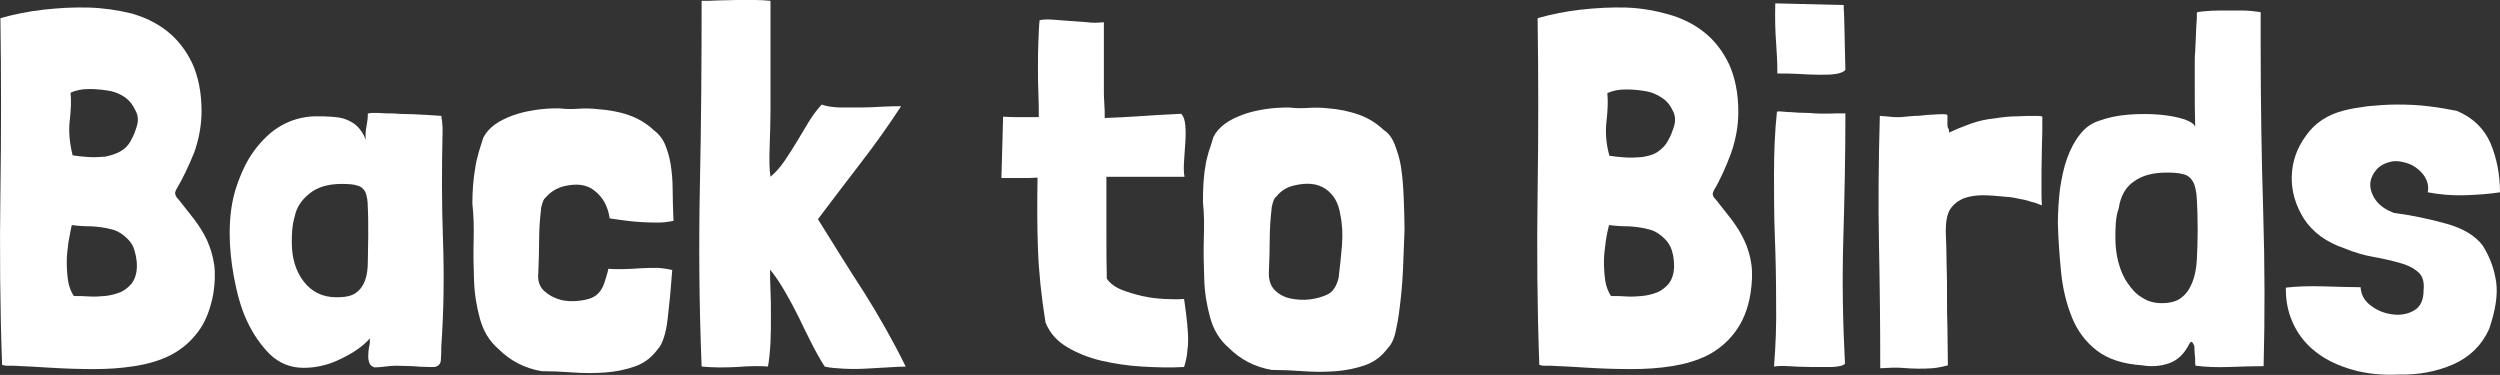 <!-- Generator: Adobe Illustrator 23.1.1, SVG Export Plug-In  -->
<svg version="1.1" xmlns="http://www.w3.org/2000/svg" xmlns:xlink="http://www.w3.org/1999/xlink" x="0px" y="0px" width="59.54px"
	 height="8.93px" viewBox="0 0 59.54 8.93" style="enable-background:new 0 0 59.54 8.93;" xml:space="preserve">
<rect x="0" y="0" width="59.54" height="8.93" fill="#333333" stroke="none"/>
<style type="text/css">
	.st0{fill:#FFFFFF;}
</style>
<defs>
</defs>
<g>
	<path class="st0" d="M4.26,4.76c0.13,0.16,0.25,0.32,0.37,0.47c0.12,0.16,0.22,0.32,0.3,0.49C5.01,5.9,5.07,6.09,5.1,6.3
		C5.13,6.51,5.12,6.74,5.08,7C5.01,7.37,4.89,7.68,4.71,7.91c-0.18,0.24-0.4,0.42-0.65,0.55C3.8,8.59,3.52,8.67,3.2,8.72
		S2.57,8.79,2.24,8.79c-0.33,0-0.66-0.01-1-0.03C0.91,8.74,0.6,8.72,0.31,8.71c-0.05,0-0.09,0-0.14,0S0.09,8.7,0.05,8.69
		C0,7.3-0.01,5.93,0.01,4.57c0.02-1.36,0.02-2.74,0-4.13l0.01-0.01c0.32-0.09,0.66-0.16,1.02-0.2s0.72-0.06,1.07-0.05
		S2.8,0.24,3.13,0.32c0.32,0.09,0.61,0.23,0.86,0.43c0.25,0.2,0.44,0.45,0.59,0.76c0.14,0.31,0.22,0.69,0.22,1.13
		c0,0.34-0.06,0.66-0.17,0.98C4.5,3.94,4.36,4.24,4.2,4.51c-0.03,0.06-0.04,0.1-0.02,0.13C4.19,4.68,4.22,4.72,4.26,4.76z
		 M3.13,6.76c0.09-0.12,0.13-0.26,0.13-0.43S3.22,6,3.17,5.87c-0.05-0.1-0.12-0.18-0.22-0.26c-0.1-0.08-0.2-0.13-0.3-0.15
		C2.5,5.42,2.34,5.4,2.18,5.39c-0.16,0-0.32-0.01-0.47-0.03C1.68,5.48,1.66,5.62,1.63,5.77C1.61,5.92,1.59,6.08,1.59,6.23
		c0,0.16,0.01,0.31,0.03,0.45c0.02,0.14,0.07,0.26,0.13,0.36l0.02,0.01c0.11,0,0.23,0,0.35,0.01s0.25,0,0.37-0.01
		s0.24-0.04,0.35-0.08S3.05,6.85,3.13,6.76z M3.12,3.34C3.18,3.24,3.22,3.13,3.26,3s0.03-0.26-0.04-0.38
		C3.16,2.49,3.08,2.39,2.98,2.32C2.88,2.25,2.77,2.2,2.64,2.17C2.48,2.14,2.31,2.12,2.13,2.12c-0.18,0-0.33,0.03-0.45,0.09
		C1.7,2.39,1.69,2.62,1.66,2.88C1.63,3.14,1.66,3.42,1.73,3.7c0.12,0.02,0.25,0.03,0.38,0.04c0.14,0.01,0.27,0,0.4-0.01
		C2.64,3.7,2.75,3.67,2.86,3.61C2.97,3.55,3.06,3.46,3.12,3.34z"/>
	<path class="st0" d="M10.51,2.76c0.01,0.05,0.01,0.1,0.02,0.14c0,0.05,0.01,0.1,0.01,0.14v0.12c-0.02,0.86-0.02,1.71,0.01,2.55
		c0.03,0.84,0.02,1.68-0.04,2.54c0,0.1,0,0.21-0.01,0.31c0,0.1-0.05,0.16-0.15,0.18h-0.14c-0.13,0-0.26-0.01-0.39-0.02
		C9.69,8.72,9.56,8.71,9.43,8.71c-0.09,0-0.17,0.01-0.26,0.02C9.09,8.74,9,8.75,8.92,8.75C8.86,8.73,8.82,8.7,8.8,8.65
		C8.78,8.6,8.77,8.55,8.77,8.48c0-0.09,0.01-0.16,0.02-0.22c0.02-0.06,0.02-0.12,0.02-0.2C8.63,8.26,8.39,8.42,8.09,8.56
		c-0.29,0.14-0.58,0.2-0.86,0.2c-0.31,0-0.58-0.11-0.8-0.32c-0.22-0.22-0.4-0.48-0.55-0.8S5.64,6.96,5.57,6.59
		c-0.07-0.38-0.1-0.72-0.1-1.04c0-0.4,0.05-0.77,0.16-1.1s0.25-0.63,0.43-0.87S6.45,3.13,6.7,2.99c0.25-0.14,0.51-0.21,0.79-0.22
		c0.14,0,0.28,0,0.4,0.01S8.13,2.8,8.23,2.84s0.2,0.09,0.28,0.17c0.08,0.08,0.15,0.18,0.2,0.32c-0.01-0.13,0-0.24,0.02-0.33
		C8.75,2.9,8.76,2.81,8.76,2.71c0-0.01,0.03-0.01,0.08-0.02c0.05,0,0.11,0,0.17,0S9.14,2.7,9.2,2.7s0.11,0,0.13,0
		c0.14,0.01,0.3,0.02,0.5,0.02C10.03,2.73,10.26,2.74,10.51,2.76z M7.02,5.15c-0.03,0.1-0.05,0.21-0.06,0.32S6.95,5.68,6.95,5.78
		c0,0.36,0.09,0.67,0.28,0.92s0.45,0.38,0.79,0.38c0.2,0,0.35-0.03,0.45-0.1c0.1-0.07,0.17-0.16,0.22-0.29s0.07-0.28,0.07-0.46
		c0-0.18,0.01-0.38,0.01-0.61c0-0.28,0-0.5-0.01-0.67c0-0.16-0.02-0.29-0.06-0.38C8.66,4.5,8.6,4.44,8.51,4.42
		C8.43,4.39,8.3,4.38,8.14,4.38c-0.33,0-0.59,0.08-0.77,0.23C7.17,4.77,7.06,4.95,7.02,5.15z"/>
	<path class="st0" d="M16.01,6.43c-0.02,0.21-0.03,0.41-0.05,0.61S15.92,7.43,15.9,7.6c-0.02,0.17-0.05,0.32-0.09,0.44
		s-0.08,0.21-0.14,0.27c-0.14,0.19-0.31,0.33-0.53,0.41c-0.22,0.08-0.46,0.13-0.71,0.15c-0.26,0.02-0.52,0.02-0.79,0
		c-0.27-0.02-0.52-0.03-0.74-0.03c-0.41-0.07-0.75-0.25-1.03-0.53c-0.22-0.19-0.36-0.43-0.44-0.72c-0.08-0.29-0.13-0.59-0.14-0.91
		s-0.02-0.63-0.01-0.95c0.01-0.32,0-0.61-0.03-0.88c0-0.29,0.02-0.58,0.07-0.86c0.01-0.09,0.04-0.21,0.08-0.36
		c0.05-0.15,0.08-0.27,0.11-0.35c0.06-0.12,0.15-0.22,0.27-0.31c0.12-0.09,0.27-0.16,0.43-0.22c0.16-0.06,0.34-0.1,0.53-0.13
		s0.38-0.04,0.57-0.04c0.16,0.02,0.31,0.02,0.46,0.01c0.15-0.01,0.31-0.01,0.47,0.01c0.26,0.02,0.5,0.06,0.73,0.14
		s0.43,0.2,0.6,0.36c0.11,0.08,0.2,0.19,0.26,0.32c0.06,0.14,0.11,0.3,0.14,0.48c0.03,0.18,0.05,0.39,0.05,0.62
		c0,0.23,0.01,0.47,0.02,0.74c-0.1,0.02-0.22,0.04-0.35,0.04c-0.13,0-0.27,0-0.41-0.01s-0.28-0.02-0.41-0.04
		c-0.13-0.02-0.25-0.03-0.35-0.05c-0.04-0.28-0.16-0.5-0.35-0.65c-0.19-0.16-0.44-0.19-0.76-0.11C13.24,4.49,13.1,4.58,13,4.7
		c-0.05,0.03-0.08,0.11-0.11,0.24c-0.03,0.25-0.05,0.5-0.05,0.76c0,0.26-0.01,0.52-0.02,0.8c-0.02,0.18,0.03,0.33,0.14,0.43
		s0.24,0.17,0.39,0.21c0.15,0.04,0.31,0.04,0.47,0.02s0.29-0.06,0.38-0.13c0.08-0.06,0.14-0.15,0.19-0.28
		c0.04-0.13,0.08-0.25,0.1-0.35c0.08,0.01,0.19,0.01,0.32,0.01c0.14,0,0.28-0.01,0.43-0.02c0.15-0.01,0.3-0.01,0.43-0.01
		C15.81,6.39,15.92,6.41,16.01,6.43z"/>
	<path class="st0" d="M18.35,0.02v2.63c0,0.26-0.01,0.54-0.02,0.84c-0.01,0.3-0.01,0.54,0.02,0.72c0.14-0.12,0.25-0.25,0.35-0.4
		s0.19-0.29,0.28-0.44c0.09-0.15,0.18-0.3,0.27-0.45c0.09-0.15,0.2-0.3,0.32-0.43c0.1,0.04,0.24,0.06,0.41,0.07
		c0.17,0,0.34,0,0.52,0c0.18,0,0.36-0.01,0.53-0.02c0.18-0.01,0.32-0.01,0.43-0.01c-0.3,0.46-0.62,0.91-0.96,1.35
		c-0.34,0.44-0.68,0.89-1.02,1.34c0.36,0.58,0.72,1.16,1.09,1.73c0.36,0.57,0.7,1.17,1,1.78c-0.11,0-0.25,0.01-0.43,0.02
		c-0.17,0.01-0.35,0.02-0.53,0.03s-0.36,0.01-0.53,0c-0.17-0.01-0.32-0.02-0.44-0.05c-0.12-0.19-0.23-0.39-0.33-0.59
		c-0.1-0.2-0.2-0.4-0.29-0.59c-0.1-0.2-0.2-0.39-0.31-0.58c-0.11-0.19-0.23-0.38-0.37-0.55c0,0.14,0,0.31,0.01,0.5
		c0.01,0.19,0.01,0.39,0.01,0.6s0,0.42-0.01,0.63c-0.01,0.21-0.03,0.41-0.06,0.58c-0.09-0.01-0.2-0.01-0.33-0.01
		s-0.27,0.01-0.41,0.02c-0.14,0.01-0.29,0.01-0.44,0.01s-0.28-0.01-0.4-0.02c-0.06-1.49-0.07-2.95-0.04-4.38
		c0.03-1.43,0.04-2.88,0.04-4.33c0.12,0,0.25,0,0.4-0.01c0.15,0,0.3-0.01,0.44-0.01S17.85,0,17.99,0C18.12,0,18.24,0.01,18.35,0.02z
		"/>
	<path class="st0" d="M26.29,0.53v1.61c0,0.1,0,0.21,0.01,0.32s0.01,0.23,0.01,0.35c0.25-0.01,0.51-0.02,0.79-0.04
		s0.62-0.04,1.03-0.06c0.06,0.06,0.09,0.16,0.1,0.28c0.01,0.12,0.01,0.26,0,0.4c-0.01,0.14-0.02,0.29-0.03,0.44
		c-0.01,0.15-0.01,0.27,0.01,0.38h-1.86c0,0.43,0,0.85,0,1.27s0,0.8,0.01,1.16c0.08,0.11,0.2,0.2,0.35,0.26
		c0.15,0.06,0.32,0.11,0.49,0.15c0.18,0.04,0.35,0.06,0.53,0.07c0.18,0.01,0.34,0.01,0.47,0c0.02,0.11,0.03,0.24,0.05,0.37
		c0.02,0.14,0.03,0.28,0.04,0.42c0.01,0.14,0.01,0.29-0.01,0.43c-0.01,0.14-0.04,0.28-0.08,0.4c-0.32,0.02-0.65,0.01-1-0.01
		c-0.34-0.02-0.67-0.07-0.97-0.14c-0.3-0.07-0.57-0.18-0.81-0.32C25.17,8.12,25,7.93,24.9,7.68c-0.1-0.62-0.16-1.2-0.18-1.75
		c-0.02-0.55-0.02-1.11-0.01-1.7c-0.13,0.01-0.26,0.01-0.4,0.01c-0.14,0-0.29,0-0.46,0l0.04-1.46c0.16,0.01,0.31,0.01,0.45,0.01
		c0.14,0,0.27,0,0.4,0c0-0.18,0-0.37-0.01-0.57c-0.01-0.2-0.01-0.41-0.01-0.62s0-0.41,0.01-0.6s0.01-0.36,0.03-0.52
		c0.1-0.02,0.22-0.02,0.34-0.01s0.25,0.02,0.39,0.03c0.14,0.01,0.27,0.02,0.41,0.03C26.02,0.55,26.16,0.54,26.29,0.53z"/>
	<path class="st0" d="M28.9,3.26c0.06-0.12,0.15-0.22,0.27-0.31c0.12-0.09,0.27-0.16,0.43-0.22c0.16-0.06,0.34-0.1,0.53-0.13
		s0.38-0.04,0.57-0.04c0.16,0.02,0.31,0.02,0.46,0.01c0.15-0.01,0.31-0.01,0.47,0.01c0.26,0.02,0.5,0.07,0.73,0.15
		s0.43,0.21,0.6,0.37c0.11,0.07,0.2,0.19,0.26,0.35S33.34,3.79,33.37,4c0.03,0.21,0.05,0.44,0.06,0.7c0.01,0.25,0.02,0.51,0.02,0.77
		c-0.01,0.23-0.02,0.5-0.03,0.79c-0.01,0.3-0.03,0.58-0.06,0.85c-0.03,0.27-0.06,0.52-0.11,0.73c-0.04,0.22-0.11,0.36-0.19,0.44
		c-0.14,0.19-0.31,0.33-0.53,0.41c-0.22,0.08-0.46,0.13-0.71,0.15c-0.26,0.02-0.52,0.02-0.79,0s-0.52-0.03-0.74-0.03
		c-0.41-0.07-0.75-0.25-1.03-0.53c-0.22-0.19-0.36-0.43-0.44-0.72c-0.08-0.29-0.13-0.59-0.14-0.91s-0.02-0.63-0.01-0.95
		c0.01-0.32,0.01-0.61-0.02-0.88c0-0.14,0-0.29,0.01-0.43c0.01-0.14,0.02-0.29,0.05-0.44c0.01-0.09,0.04-0.21,0.08-0.35
		C28.84,3.47,28.87,3.35,28.9,3.26z M30.4,4.68c-0.05,0.03-0.08,0.11-0.11,0.24c-0.03,0.26-0.05,0.51-0.05,0.76
		c0,0.25-0.01,0.52-0.02,0.8c-0.01,0.18,0.04,0.33,0.14,0.43s0.23,0.17,0.38,0.2s0.3,0.04,0.46,0.02c0.16-0.02,0.29-0.06,0.4-0.11
		c0.14-0.06,0.23-0.2,0.28-0.4c0.03-0.26,0.06-0.51,0.08-0.77c0.02-0.26,0.01-0.51-0.04-0.74c-0.04-0.28-0.16-0.48-0.35-0.61
		s-0.44-0.16-0.76-0.08C30.64,4.46,30.5,4.55,30.4,4.68z"/>
	<path class="st0" d="M40.87,4.76c0.13,0.16,0.25,0.32,0.37,0.47c0.12,0.16,0.22,0.32,0.3,0.49c0.08,0.17,0.14,0.36,0.17,0.57
		c0.03,0.21,0.02,0.44-0.02,0.7c-0.06,0.38-0.19,0.68-0.37,0.92c-0.18,0.24-0.4,0.42-0.65,0.55c-0.26,0.13-0.54,0.21-0.85,0.26
		s-0.63,0.07-0.97,0.07c-0.33,0-0.66-0.01-1-0.03c-0.33-0.02-0.64-0.04-0.93-0.05c-0.05,0-0.09,0-0.14,0S36.7,8.7,36.66,8.69
		c-0.05-1.38-0.06-2.76-0.04-4.12c0.02-1.36,0.02-2.74,0-4.13l0.01-0.01c0.32-0.09,0.66-0.16,1.02-0.2s0.72-0.06,1.07-0.05
		s0.69,0.07,1.01,0.16c0.32,0.09,0.61,0.23,0.86,0.43c0.25,0.2,0.44,0.45,0.59,0.76c0.14,0.31,0.22,0.69,0.22,1.13
		c0,0.34-0.06,0.66-0.17,0.98c-0.12,0.32-0.25,0.62-0.41,0.89c-0.03,0.06-0.04,0.1-0.02,0.13C40.8,4.68,40.83,4.72,40.87,4.76z
		 M39.74,6.76c0.09-0.12,0.13-0.26,0.13-0.43S39.84,6,39.78,5.87c-0.05-0.1-0.12-0.18-0.22-0.26c-0.1-0.08-0.2-0.13-0.3-0.15
		c-0.15-0.04-0.31-0.06-0.47-0.07c-0.16,0-0.32-0.01-0.47-0.03c-0.03,0.12-0.06,0.26-0.08,0.41c-0.02,0.15-0.04,0.31-0.04,0.46
		c0,0.16,0.01,0.31,0.03,0.45c0.02,0.14,0.07,0.26,0.13,0.36l0.02,0.01c0.11,0,0.23,0,0.35,0.01s0.25,0,0.37-0.01
		s0.24-0.04,0.35-0.08S39.66,6.85,39.74,6.76z M39.73,3.34c0.06-0.1,0.1-0.21,0.14-0.34s0.03-0.26-0.04-0.38
		c-0.06-0.13-0.15-0.23-0.25-0.29c-0.1-0.07-0.21-0.12-0.34-0.15c-0.16-0.03-0.33-0.05-0.51-0.05c-0.18,0-0.33,0.03-0.45,0.09
		c0.02,0.18,0.01,0.41-0.02,0.67c-0.03,0.26-0.01,0.54,0.07,0.82c0.12,0.02,0.25,0.03,0.38,0.04c0.14,0.01,0.27,0,0.4-0.01
		c0.13-0.02,0.25-0.05,0.35-0.11C39.58,3.55,39.67,3.46,39.73,3.34z"/>
	<path class="st0" d="M43.75,2.7h0.2v0.04C43.95,3.7,43.93,4.69,43.9,5.7c-0.03,1.01-0.01,2,0.04,2.96
		c-0.04,0.05-0.14,0.07-0.3,0.08c-0.16,0-0.33,0-0.52,0s-0.37-0.01-0.53-0.02c-0.17-0.01-0.28,0-0.34,0.01
		c0.04-0.5,0.06-1.02,0.05-1.54c0-0.52-0.01-1.04-0.03-1.55c-0.02-0.51-0.02-1.02-0.02-1.52s0.02-0.99,0.07-1.46V2.66
		c0.03-0.01,0.09-0.01,0.16,0c0.08,0.01,0.13,0.01,0.17,0.01c0.1,0.01,0.25,0.02,0.43,0.02C43.28,2.71,43.5,2.71,43.75,2.7z
		 M42.28,0.08l1.63,0.04c0,0.05,0,0.13,0.01,0.26c0,0.12,0.01,0.26,0.01,0.41c0,0.15,0.01,0.3,0.01,0.46c0,0.16,0.01,0.29,0.01,0.41
		c-0.03,0.05-0.11,0.08-0.22,0.1c-0.12,0.02-0.25,0.02-0.41,0.02c-0.16,0-0.32-0.01-0.5-0.02c-0.18-0.01-0.34-0.01-0.49-0.01
		c0-0.23-0.01-0.47-0.03-0.73S42.27,0.45,42.28,0.08z"/>
	<path class="st0" d="M46.42,3.16c0.03-0.02,0.11-0.05,0.22-0.1c0.12-0.05,0.23-0.09,0.34-0.13c0.15-0.05,0.32-0.09,0.52-0.11
		c0.19-0.03,0.37-0.05,0.54-0.05c0.17-0.01,0.31-0.01,0.43-0.01c0.12,0,0.17,0.01,0.17,0.02c0,0.27,0,0.51-0.01,0.72
		c0,0.21-0.01,0.39-0.01,0.56s0,0.31,0,0.45c0,0.14,0,0.26,0.01,0.38l-0.11-0.04c-0.04-0.02-0.08-0.03-0.13-0.04
		c-0.04-0.01-0.09-0.03-0.13-0.04c-0.1-0.02-0.19-0.04-0.29-0.06c-0.1-0.02-0.15-0.02-0.16-0.02c-0.22-0.02-0.41-0.04-0.59-0.04
		c-0.18,0-0.34,0.03-0.47,0.08c-0.13,0.06-0.23,0.14-0.31,0.26c-0.07,0.12-0.1,0.29-0.1,0.52c0.01,0.28,0.02,0.54,0.02,0.79
		c0.01,0.25,0.01,0.5,0.01,0.75s0,0.51,0.01,0.77c0,0.26,0.01,0.54,0.01,0.83V8.7c-0.14,0.04-0.26,0.06-0.37,0.07
		c-0.11,0.01-0.23,0.01-0.35,0.01c-0.12,0-0.25-0.01-0.39-0.02c-0.14-0.01-0.31,0-0.5,0.01c0-0.98-0.01-1.97-0.03-2.95
		s-0.01-2,0.02-3.06c0.1,0.01,0.18,0.01,0.24,0.02s0.12,0.01,0.18,0.01c0.06,0,0.12,0,0.18-0.01s0.14-0.01,0.24-0.02
		c0.03,0,0.09,0,0.17-0.01c0.08-0.01,0.17-0.02,0.26-0.02c0.09-0.01,0.17-0.01,0.24-0.01c0.07,0,0.1,0.01,0.1,0.03
		c0,0.06,0,0.11,0,0.14c0,0.03,0,0.06,0,0.08c0,0.02,0,0.04,0.01,0.07C46.41,3.06,46.42,3.1,46.42,3.16z"/>
	<path class="st0" d="M52.32,0.43V0.3c0-0.01,0.05-0.02,0.16-0.03c0.11-0.01,0.24-0.02,0.4-0.02c0.16,0,0.32,0,0.5,0
		c0.18,0,0.33,0.02,0.46,0.04v0.79c0,1.34,0.02,2.66,0.06,3.96c0.04,1.3,0.04,2.53,0.01,3.68c-0.25,0-0.52,0.01-0.82,0.02
		c-0.3,0.01-0.56,0-0.8-0.03c-0.01-0.02-0.01-0.04-0.01-0.08c0-0.08,0-0.14-0.01-0.19c0-0.05-0.01-0.12-0.01-0.2
		c-0.02-0.04-0.03-0.07-0.05-0.09c-0.02-0.02-0.04-0.01-0.07,0.04c-0.12,0.24-0.28,0.39-0.48,0.46c-0.2,0.07-0.41,0.09-0.64,0.05
		c-0.46-0.03-0.82-0.15-1.08-0.35s-0.46-0.46-0.59-0.78c-0.13-0.32-0.22-0.67-0.26-1.06s-0.07-0.79-0.08-1.19
		c0-0.28,0.02-0.55,0.05-0.82c0.04-0.26,0.09-0.51,0.17-0.73c0.08-0.22,0.18-0.41,0.3-0.56c0.12-0.16,0.27-0.27,0.45-0.33
		c0.22-0.08,0.45-0.13,0.71-0.15c0.26-0.02,0.51-0.02,0.74,0s0.43,0.06,0.59,0.11c0.16,0.06,0.25,0.12,0.26,0.19
		c-0.01-0.38-0.01-0.68-0.01-0.91s0-0.42,0-0.56s0-0.25,0.01-0.32c0-0.08,0.01-0.15,0.01-0.22c0-0.07,0.01-0.14,0.01-0.23
		S52.31,0.59,52.32,0.43z M50.46,4.96c-0.04,0.11-0.06,0.23-0.07,0.35c-0.01,0.12-0.01,0.24-0.01,0.35c0,0.2,0.02,0.39,0.07,0.58
		c0.05,0.19,0.12,0.36,0.22,0.5c0.1,0.15,0.21,0.27,0.35,0.35c0.14,0.09,0.29,0.13,0.46,0.13c0.2,0,0.36-0.04,0.47-0.13
		c0.12-0.09,0.2-0.21,0.26-0.36c0.06-0.15,0.1-0.33,0.11-0.55c0.01-0.21,0.02-0.45,0.02-0.7c0-0.31-0.01-0.56-0.02-0.74
		c-0.01-0.18-0.04-0.32-0.09-0.41C52.18,4.24,52.1,4.17,52,4.15c-0.1-0.03-0.23-0.04-0.4-0.04c-0.33,0-0.59,0.07-0.79,0.22
		C50.62,4.46,50.5,4.68,50.46,4.96z"/>
	<path class="st0" d="M59.54,4.58c-0.26,0.04-0.54,0.06-0.85,0.07c-0.31,0.01-0.6-0.02-0.87-0.07c0.02-0.1,0.01-0.19-0.03-0.29
		c-0.04-0.1-0.11-0.18-0.19-0.25c-0.08-0.07-0.18-0.13-0.29-0.16S57.1,3.83,57,3.84c-0.18,0.03-0.32,0.1-0.41,0.21
		s-0.14,0.23-0.14,0.35s0.05,0.26,0.14,0.38c0.1,0.13,0.24,0.22,0.42,0.29c0.45,0.06,0.87,0.15,1.26,0.26s0.68,0.28,0.86,0.52
		c0.18,0.29,0.28,0.58,0.32,0.88s-0.02,0.67-0.17,1.11c-0.18,0.39-0.47,0.67-0.86,0.84c-0.39,0.17-0.82,0.25-1.28,0.24
		c-0.41,0.02-0.78-0.02-1.1-0.11s-0.61-0.22-0.85-0.4c-0.24-0.18-0.42-0.39-0.55-0.65s-0.2-0.54-0.2-0.86V6.88V6.85
		c0.26-0.03,0.56-0.04,0.9-0.03c0.34,0.01,0.63,0.02,0.88,0.02c0.01,0.18,0.09,0.33,0.26,0.45c0.16,0.12,0.34,0.18,0.52,0.2
		c0.18,0.02,0.35-0.01,0.5-0.1c0.15-0.09,0.22-0.25,0.22-0.48c0.02-0.19-0.02-0.34-0.13-0.43c-0.11-0.1-0.26-0.17-0.44-0.22
		c-0.18-0.05-0.39-0.1-0.62-0.14c-0.23-0.04-0.46-0.11-0.68-0.2c-0.45-0.15-0.77-0.39-0.98-0.71c-0.2-0.32-0.3-0.66-0.29-1.01
		c0.01-0.35,0.12-0.67,0.34-0.97c0.21-0.3,0.51-0.5,0.91-0.6c0.15-0.04,0.34-0.07,0.56-0.1c0.22-0.02,0.45-0.04,0.7-0.04
		s0.5,0.01,0.74,0.04c0.25,0.03,0.48,0.07,0.68,0.11c0.38,0.16,0.64,0.41,0.8,0.76C59.46,3.76,59.54,4.15,59.54,4.58z"/>
</g>
</svg>
